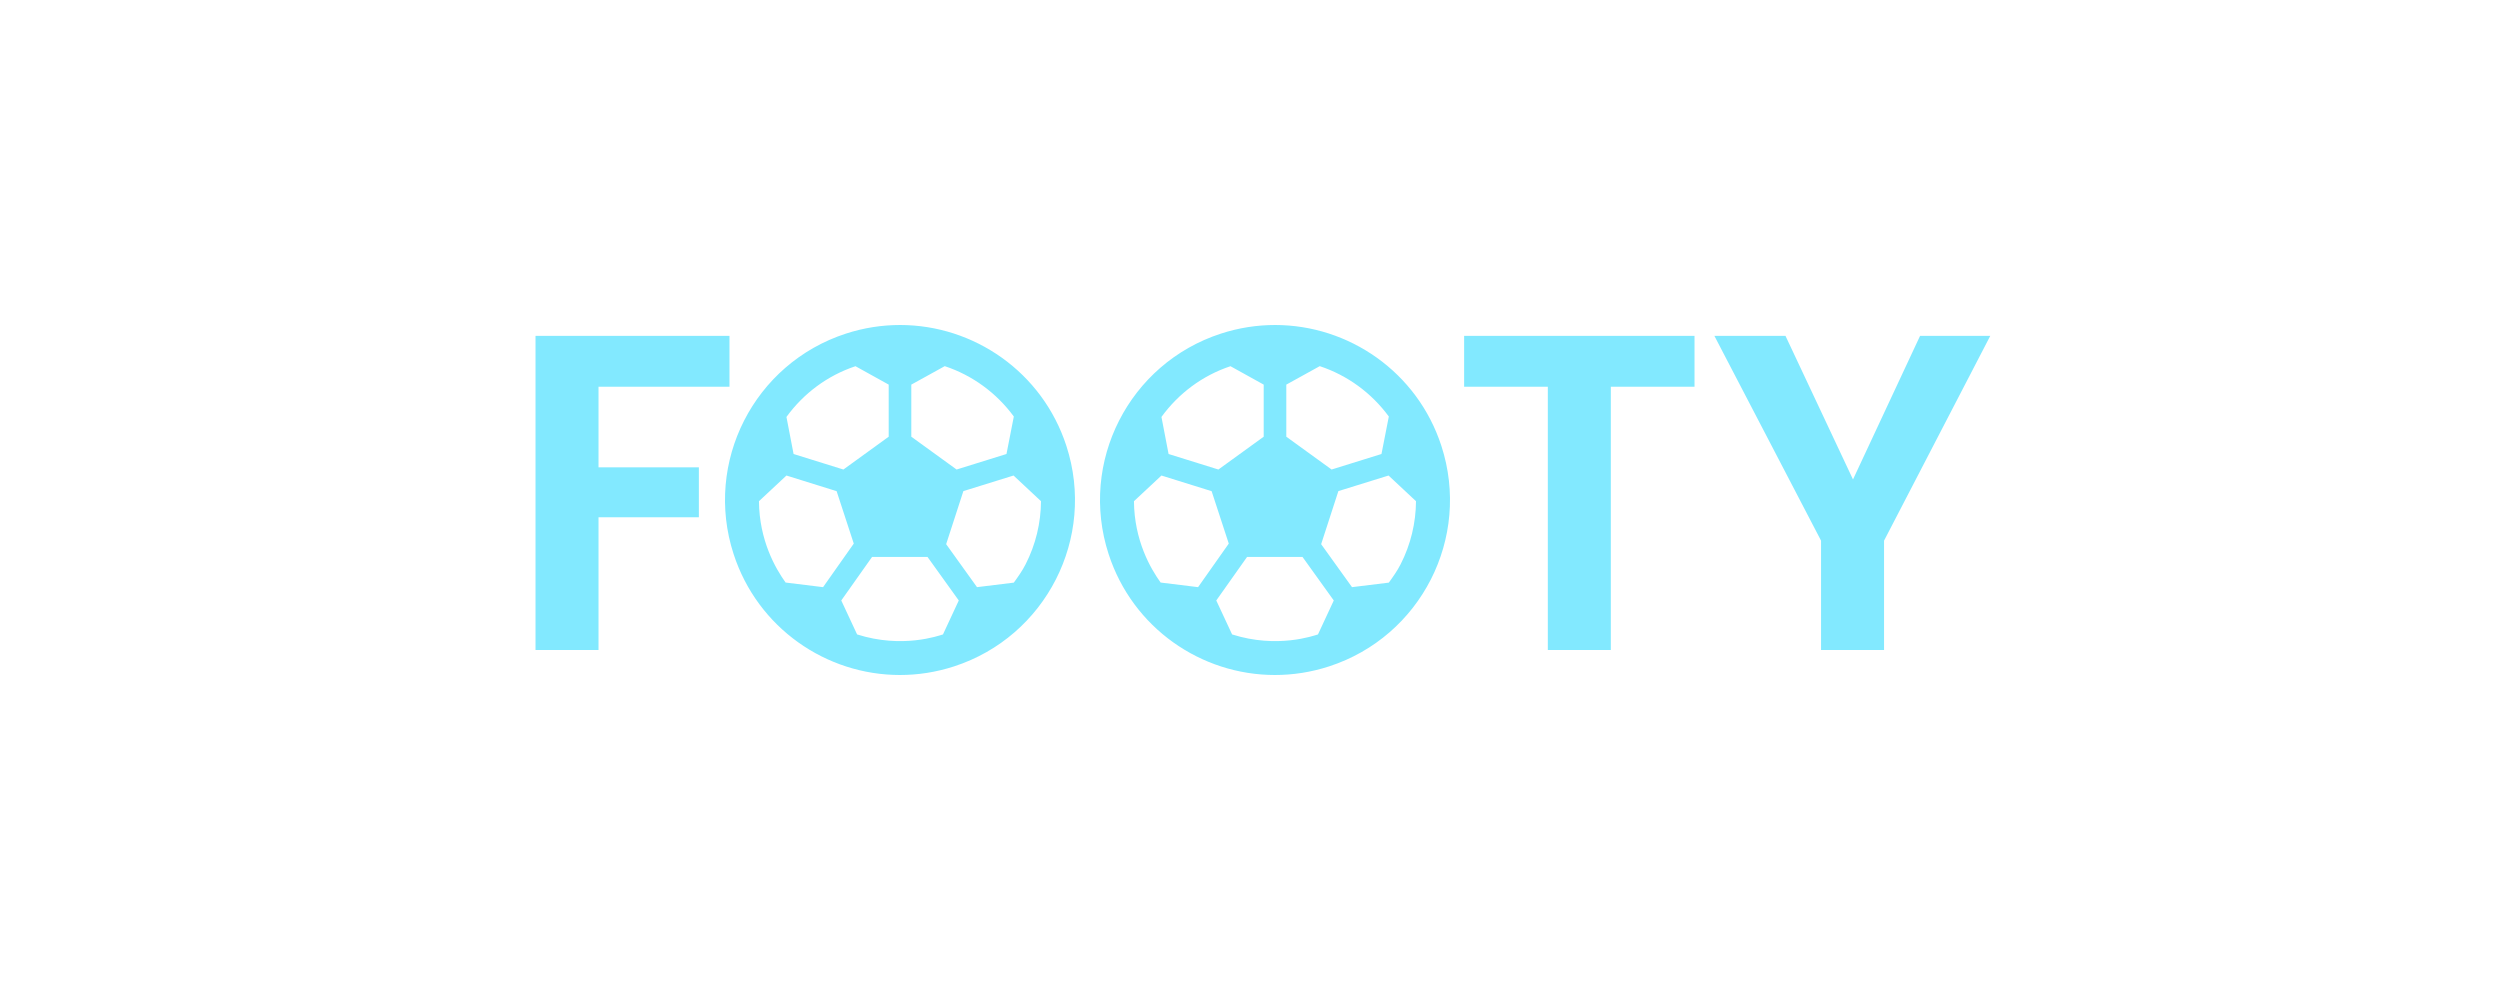 <svg width="100" height="40" viewBox="0 0 100 40" fill="none" xmlns="http://www.w3.org/2000/svg">
<path d="M29.179 13.436V15.47H23.941V18.692H27.955V20.69H23.941V26H21.421V13.436H29.179ZM67.781 13.436V15.47H64.433V26H61.913V15.47H58.565V13.436H67.781ZM79.61 13.436L75.362 21.626V26H72.842V21.626L68.576 13.436H71.42L74.12 19.178L76.802 13.436H79.61Z" fill="#82E9FF"/>
<path d="M42.656 17.838C41.696 14.88 38.953 13 36.003 13C35.286 13 34.558 13.11 33.838 13.344C30.163 14.538 28.15 18.487 29.344 22.162C30.304 25.12 33.047 27 35.997 27C36.714 27 37.442 26.89 38.162 26.656C41.837 25.462 43.85 21.513 42.656 17.838V17.838ZM40.553 23.305L39.08 23.486L37.846 21.767L38.535 19.644L40.542 19.021L41.64 20.048C41.634 20.915 41.431 21.773 41.027 22.566C40.895 22.828 40.725 23.068 40.553 23.305V23.305ZM40.553 16.661L40.259 18.16L38.264 18.781L36.452 17.468V15.385L37.79 14.646C38.896 15.012 39.861 15.718 40.553 16.661V16.661ZM34.219 14.648L35.548 15.385V17.468L33.736 18.781L31.743 18.16L31.458 16.678C32.144 15.735 33.093 15.024 34.219 14.648V14.648ZM32.923 23.486L31.424 23.302C31.018 22.735 30.372 21.62 30.358 20.048L31.458 19.021L33.465 19.647L34.151 21.744L32.923 23.486V23.486ZM34.284 25.377L33.651 24.019L34.882 22.278H37.101L38.351 24.019L37.719 25.377C37.544 25.428 36.093 25.953 34.284 25.377V25.377Z" fill="#82E9FF"/>
<path d="M57.656 17.838C56.696 14.88 53.953 13 51.003 13C50.286 13 49.558 13.11 48.838 13.344C45.163 14.538 43.15 18.487 44.344 22.162C45.304 25.12 48.047 27 50.997 27C51.714 27 52.442 26.89 53.162 26.656C56.837 25.462 58.85 21.513 57.656 17.838V17.838ZM55.553 23.305L54.08 23.486L52.846 21.767L53.535 19.644L55.542 19.021L56.64 20.048C56.634 20.915 56.431 21.773 56.027 22.566C55.895 22.828 55.725 23.068 55.553 23.305V23.305ZM55.553 16.661L55.259 18.16L53.264 18.781L51.452 17.468V15.385L52.79 14.646C53.896 15.012 54.861 15.718 55.553 16.661V16.661ZM49.219 14.648L50.548 15.385V17.468L48.736 18.781L46.743 18.16L46.458 16.678C47.144 15.735 48.093 15.024 49.219 14.648V14.648ZM47.923 23.486L46.425 23.302C46.018 22.735 45.372 21.62 45.358 20.048L46.458 19.021L48.465 19.647L49.151 21.744L47.923 23.486V23.486ZM49.284 25.377L48.651 24.019L49.882 22.278H52.101L53.351 24.019L52.719 25.377C52.544 25.428 51.093 25.953 49.284 25.377V25.377Z" fill="#82E9FF"/>
</svg>

